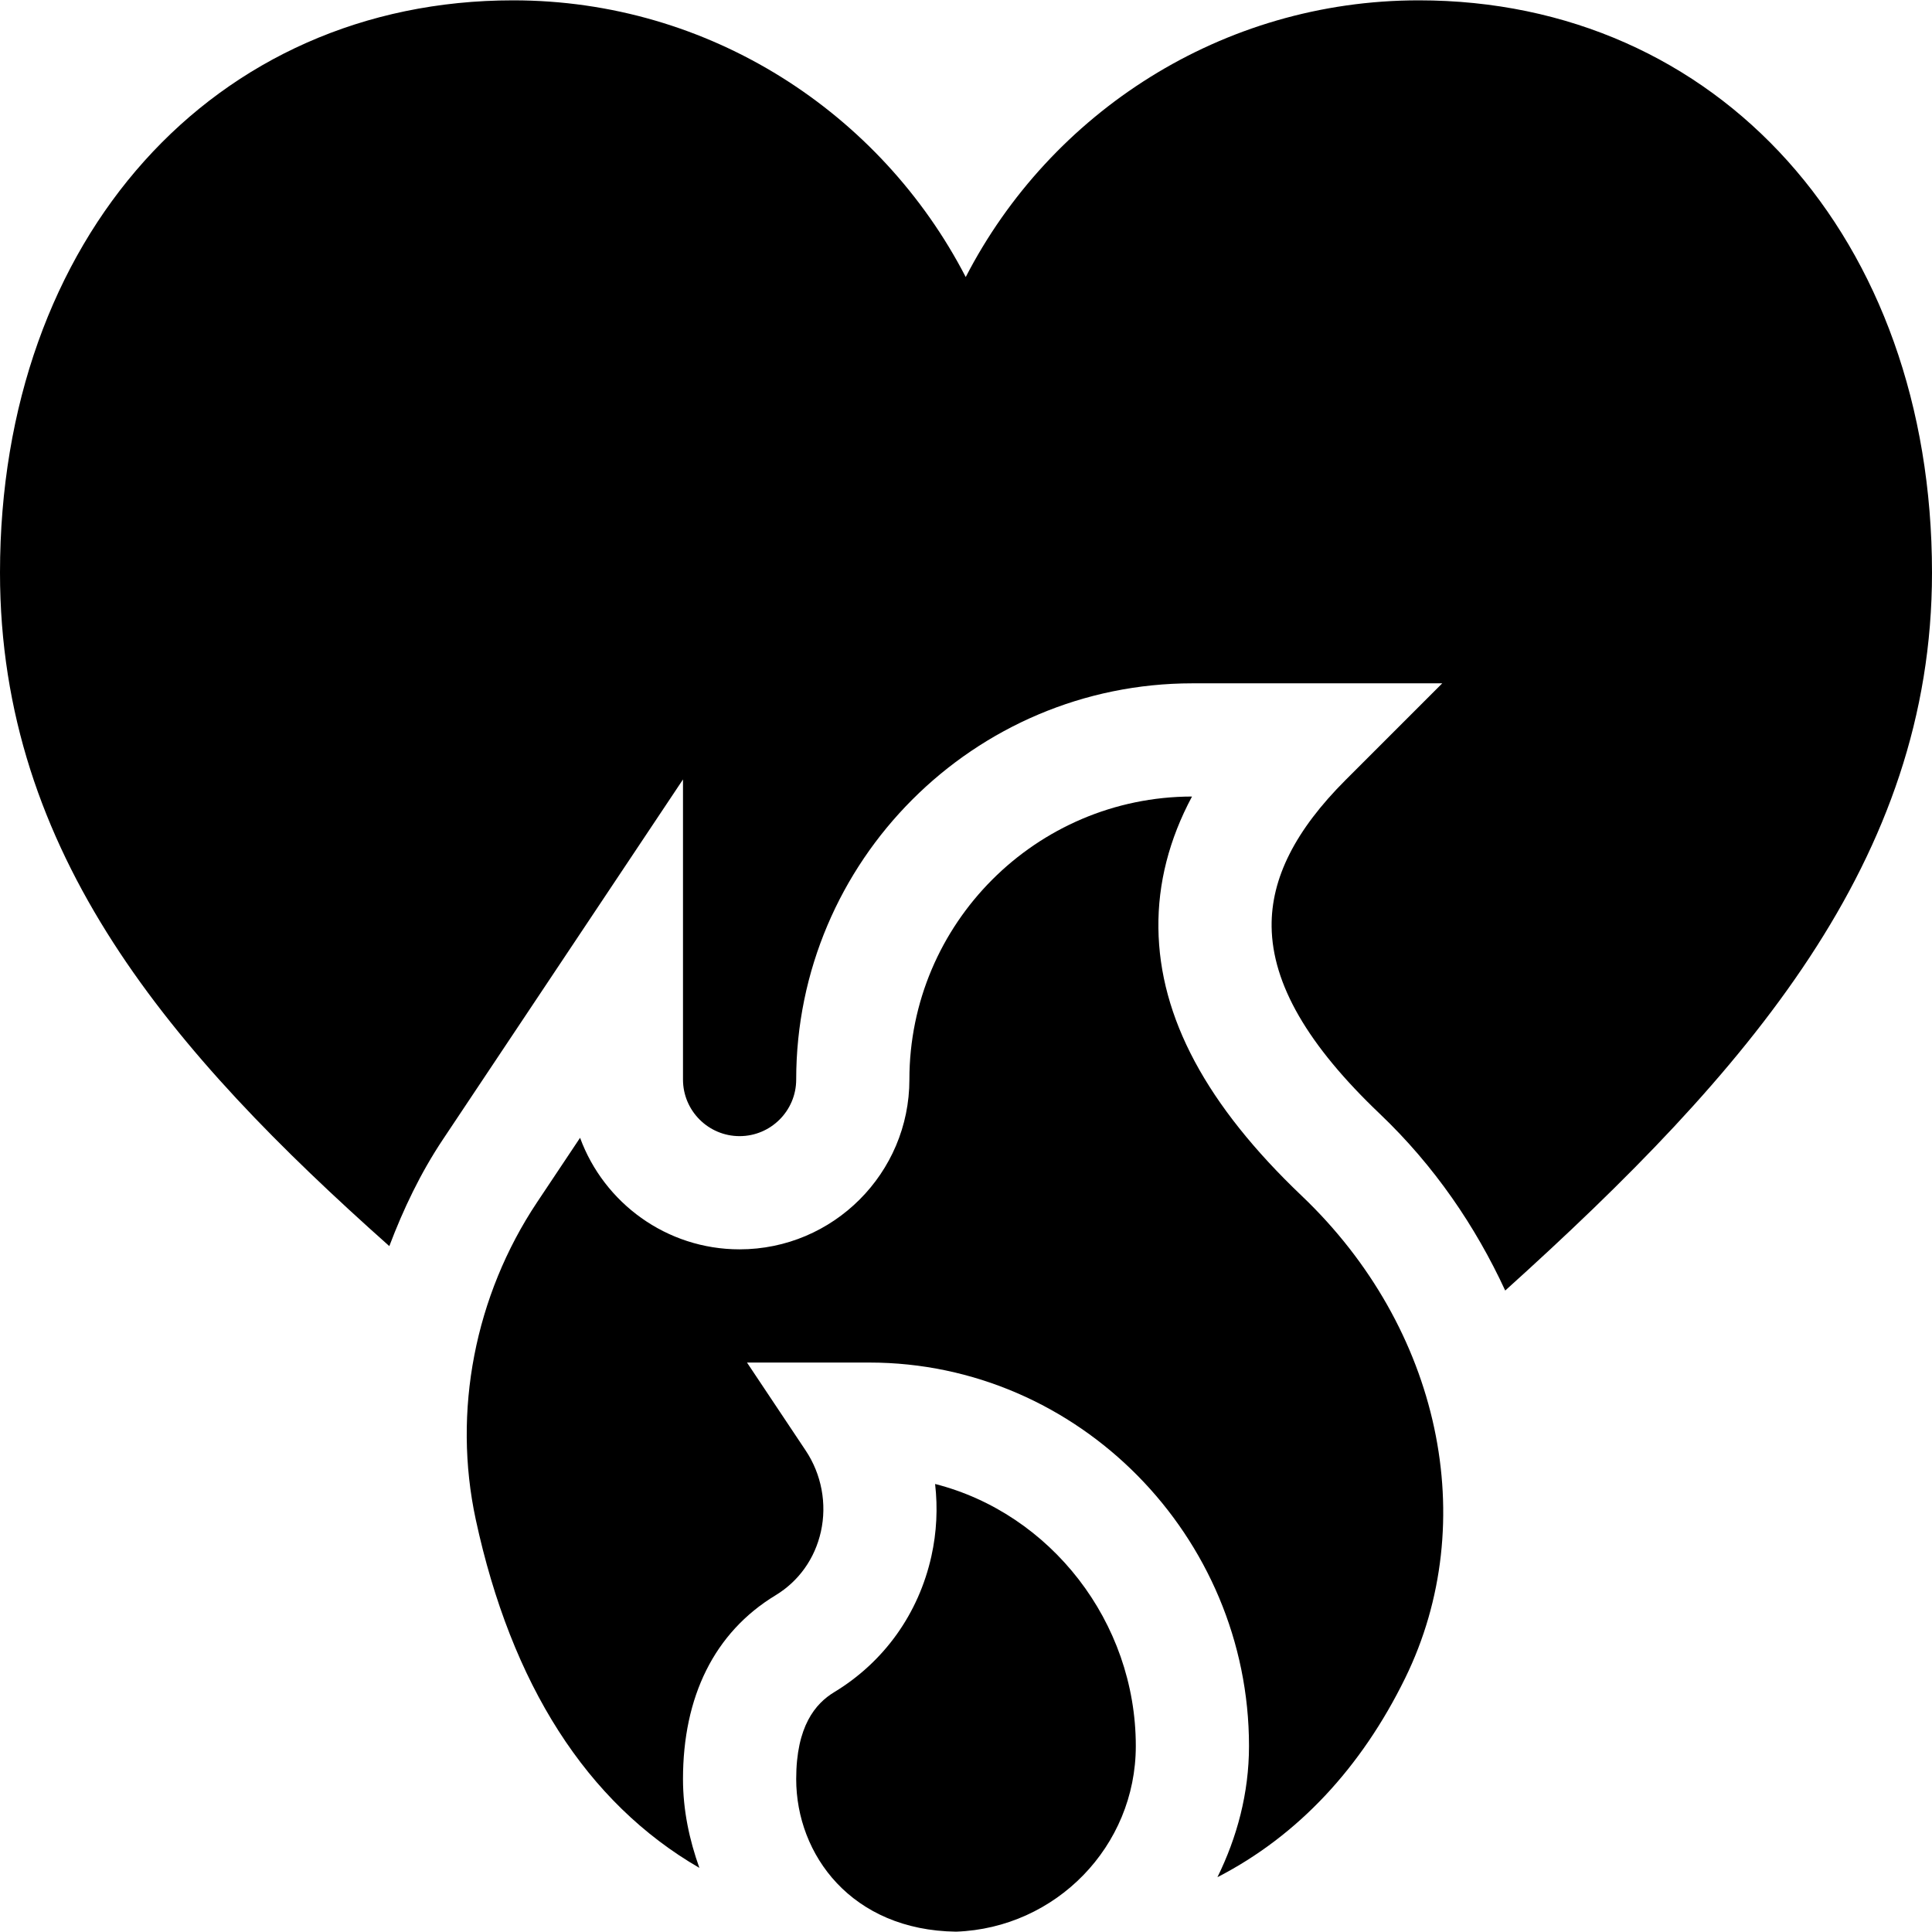 <svg id="Capa_1" enable-background="new 0 0 512 512" height="512" viewBox="0 0 512 512" width="512" xmlns="http://www.w3.org/2000/svg"><g><path d="m246.83 412.402c-3.384 15.22-12.524 28.022-25.752 36.035-4.98 3.018-10.078 8.998-10.078 23.031 0 20.065 14.669 40.076 42.376 40.443 26.404-.946 47.624-22.571 47.624-49.202 0-32.93-22.646-61.659-53.188-69.438.732 6.343.424 12.818-.982 19.131z"/><path d="m241 286.089c0 24.814-20.186 45-45 45-19.395 0-35.962-12.334-42.275-29.561l-11.411 17.109c-16.494 24.756-22.412 55.4-16.23 84.067 9.419 43.629 29.368 74.995 59.257 92.302-2.639-7.399-4.34-15.245-4.34-23.538 0-21.768 8.247-38.822 24.521-48.695 6.167-3.735 10.43-9.727 12.026-16.875 1.641-7.368.176-15.19-4.028-21.489l-15.557-23.32h32.417c55.488 0 100.62 46.132 100.62 101.62 0 12.524-3.179 24.219-8.366 34.764 21.44-11.03 38.179-29.16 49.733-52.713 20.347-41.499 9.346-92.871-27.378-127.837-25.269-24.067-37.705-47.271-37.998-70.957-.146-11.88 2.842-23.54 8.906-34.878-41.308.059-74.897 33.678-74.897 75.001z"/><path d="m103.173 330.234c3.726-9.833 8.273-19.376 14.18-28.237l63.647-95.435v79.526c0 8.276 6.724 15 15 15s15-6.724 15-15c0-57.891 47.109-105 105-105h66.211l-25.605 25.605c-13.359 13.359-19.775 26.074-19.614 38.892.19 15.19 9.565 31.406 28.682 49.6 14.5 13.812 25.373 29.848 33.224 46.822 64.295-57.967 113.102-114.08 113.102-190.23 0-88.725-56.693-151.688-136-151.688-52.236 0-97.632 29.824-120.073 73.33-22.5-43.521-67.852-73.33-119.927-73.33-79.307 0-136 62.963-136 151.688 0 74.559 45.522 127.169 103.173 178.457z"/></g></svg>